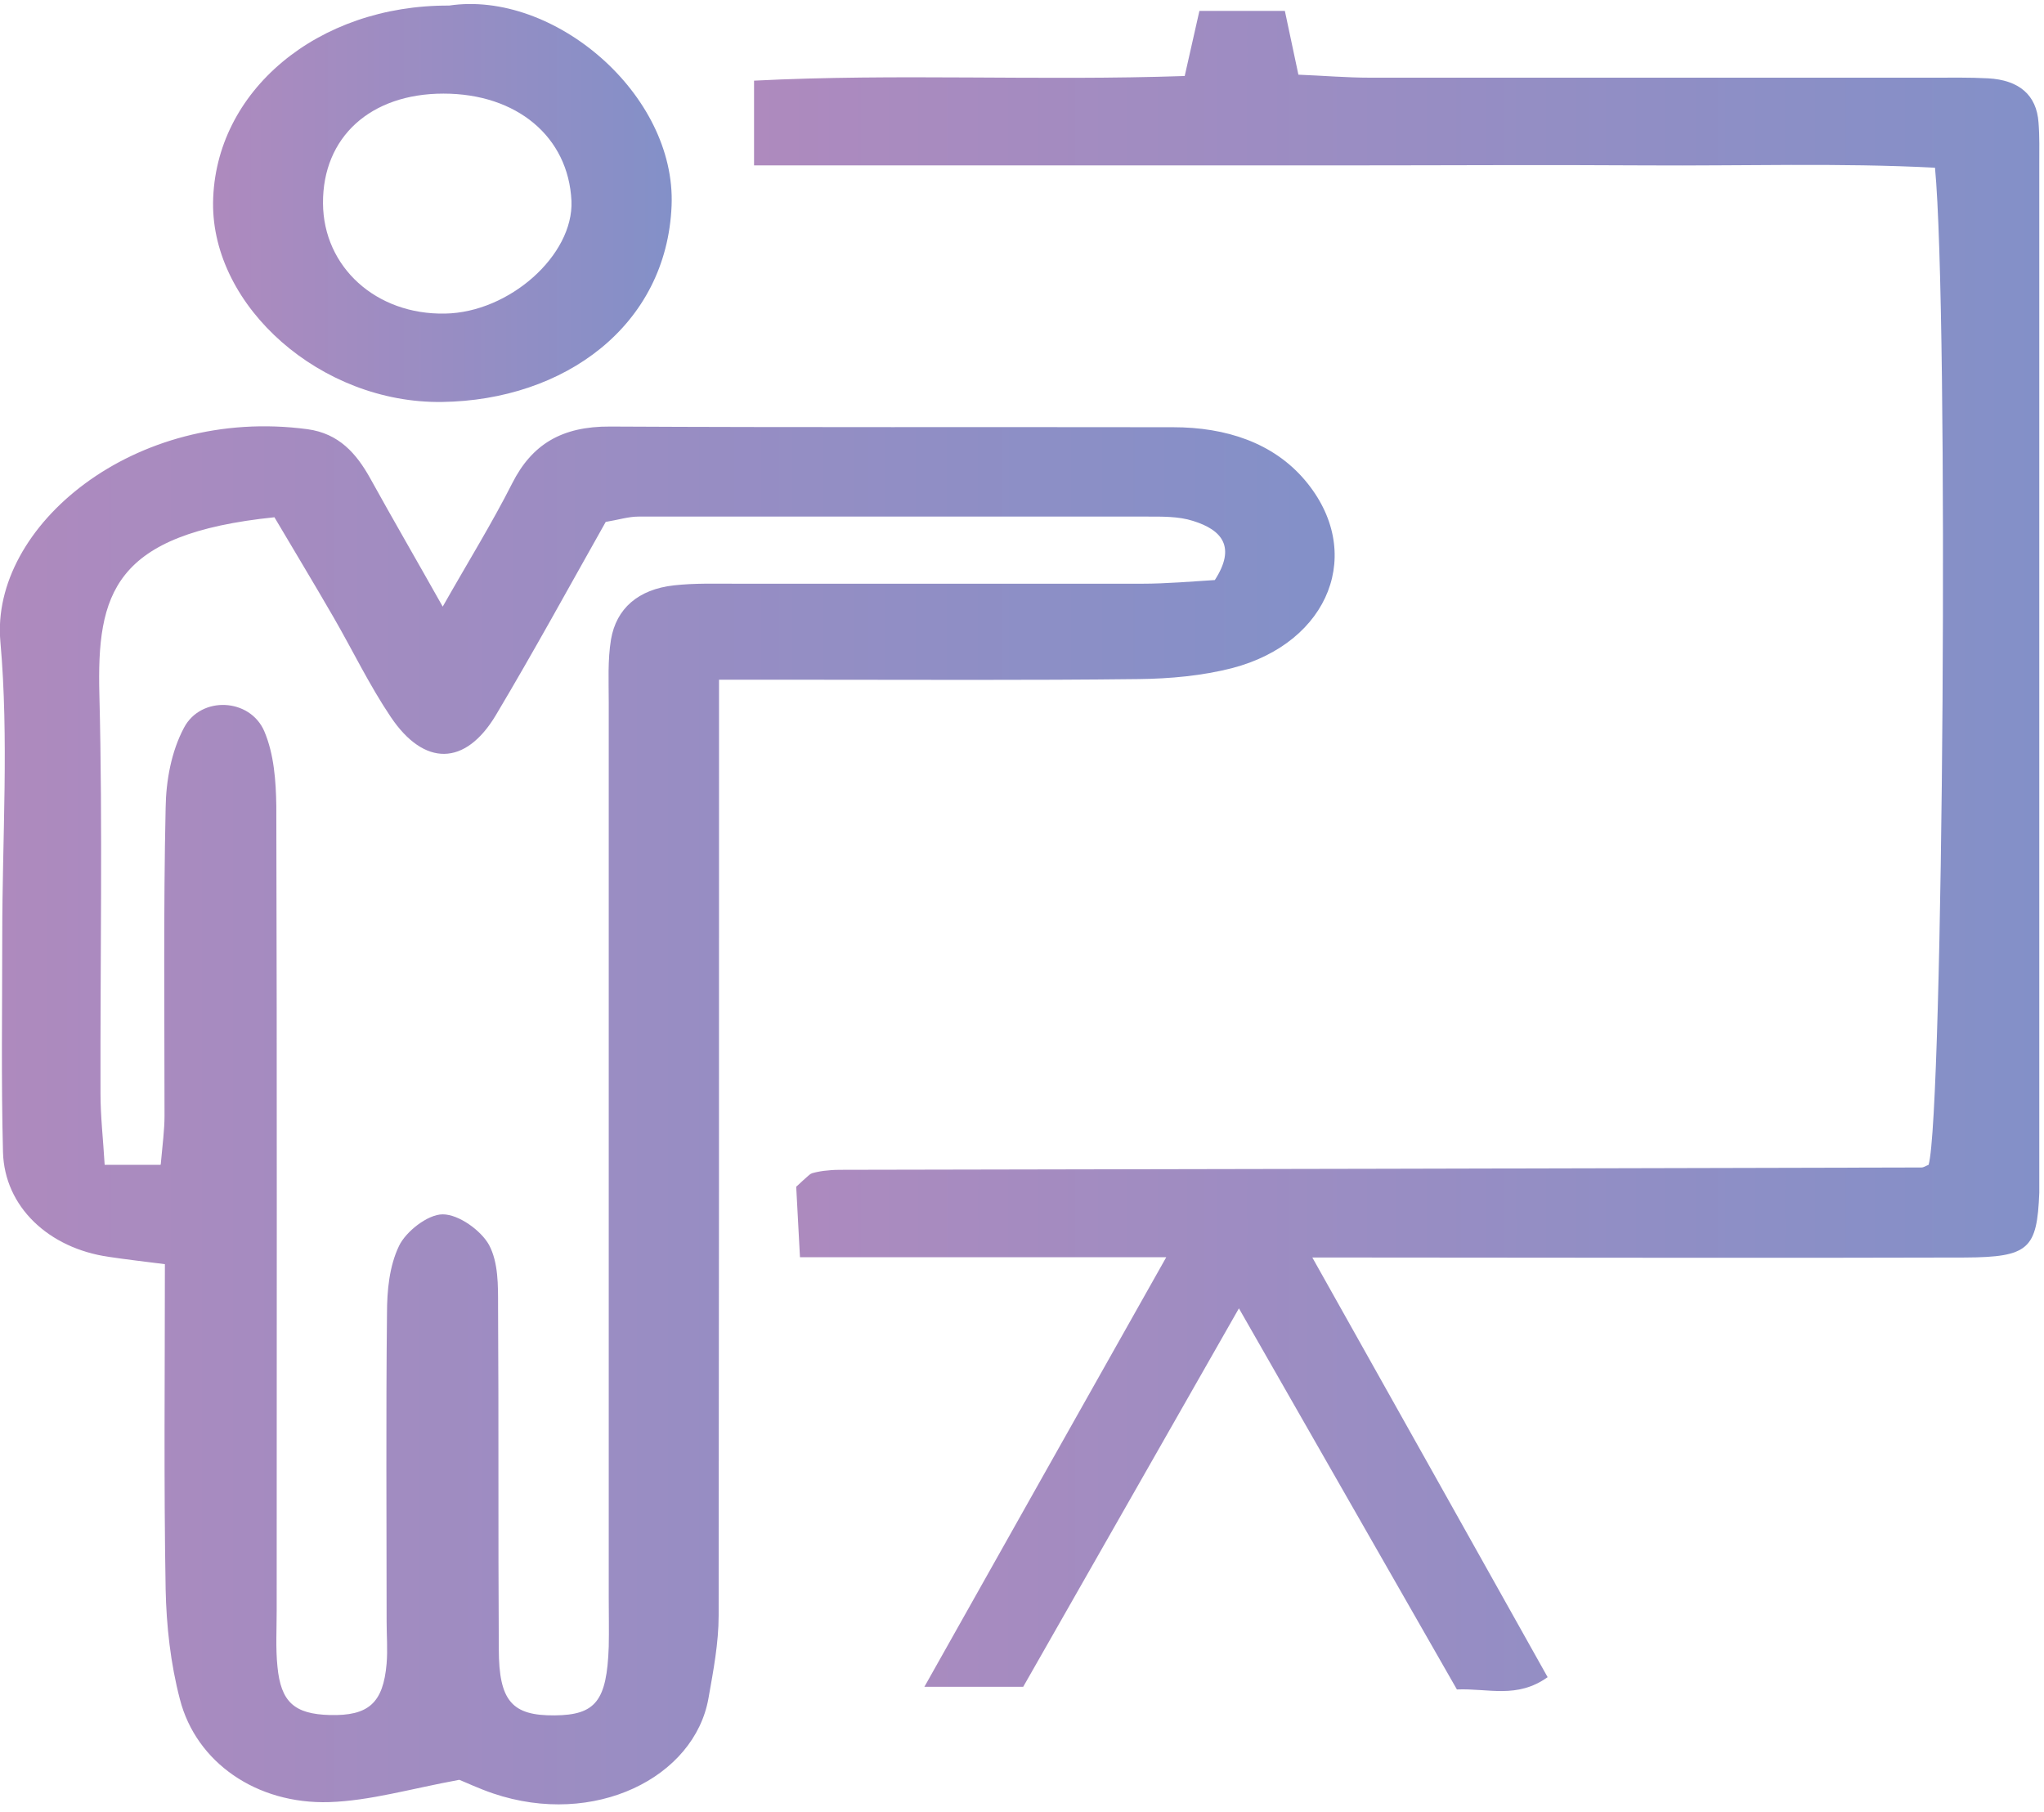 <svg width="88" height="78" viewBox="0 0 88 78" fill="none" xmlns="http://www.w3.org/2000/svg">
<path d="M30.956 29.275V33.094C30.956 45.238 30.956 57.395 30.94 69.538C30.94 70.726 30.713 71.913 30.503 73.1C29.903 76.518 25.592 78.678 21.232 77.205C20.6 76.99 20 76.704 19.773 76.618C17.666 77.005 15.932 77.52 14.181 77.577C11.037 77.677 8.444 75.86 7.747 73.157C7.342 71.612 7.164 69.996 7.131 68.409C7.05 63.803 7.099 59.183 7.099 54.42C6.207 54.306 5.446 54.22 4.684 54.105C2.091 53.734 0.194 51.946 0.129 49.6C0.048 46.496 0.097 43.378 0.097 40.26C0.097 36.041 0.389 31.807 0.016 27.616C-0.422 22.667 5.77 17.475 13.242 18.477C14.603 18.663 15.348 19.535 15.932 20.579C16.921 22.367 17.942 24.126 19.06 26.114C20.146 24.198 21.183 22.524 22.058 20.794C22.901 19.134 24.182 18.348 26.273 18.362C34.344 18.405 42.431 18.377 50.503 18.391C52.788 18.391 54.814 19.063 56.176 20.665C58.785 23.74 57.262 27.659 53.048 28.761C51.767 29.09 50.373 29.218 49.028 29.233C44.247 29.29 39.465 29.261 34.7 29.261H30.956V29.275ZM6.92 50.129C7.002 49.228 7.083 48.627 7.083 48.041C7.083 43.621 7.034 39.202 7.131 34.782C7.147 33.609 7.374 32.35 7.925 31.321C8.655 29.948 10.762 30.048 11.378 31.478C11.799 32.465 11.88 33.623 11.896 34.696C11.929 46.239 11.912 57.781 11.912 69.338C11.912 70.139 11.864 70.954 11.945 71.741C12.091 73.272 12.674 73.787 14.198 73.829C15.867 73.872 16.499 73.314 16.645 71.612C16.694 71.012 16.645 70.411 16.645 69.81C16.645 65.391 16.613 60.971 16.661 56.551C16.661 55.564 16.759 54.506 17.18 53.633C17.472 53.019 18.412 52.275 19.06 52.275C19.757 52.275 20.713 52.976 21.054 53.591C21.459 54.349 21.443 55.336 21.443 56.222C21.475 61.143 21.443 66.063 21.475 70.983C21.475 73.243 22.058 73.858 23.874 73.844C25.64 73.829 26.127 73.229 26.208 70.883C26.224 70.182 26.208 69.481 26.208 68.78C26.208 55.936 26.208 43.078 26.208 30.234C26.208 29.333 26.159 28.417 26.305 27.53C26.532 26.2 27.472 25.371 29.012 25.199C29.903 25.099 30.827 25.128 31.734 25.128C37.537 25.128 43.339 25.128 49.142 25.128C50.244 25.128 51.346 25.027 52.302 24.97C53.226 23.54 52.61 22.81 51.362 22.424C50.746 22.224 50.017 22.238 49.336 22.238C42.059 22.238 34.782 22.238 27.488 22.238C27.05 22.238 26.613 22.381 26.078 22.467C24.506 25.256 22.982 28.045 21.345 30.791C20.032 32.98 18.266 33.008 16.823 30.863C15.899 29.49 15.186 28.002 14.36 26.572C13.501 25.085 12.609 23.611 11.815 22.267C4.878 22.982 4.165 25.542 4.279 29.919C4.424 35.64 4.311 41.361 4.327 47.083C4.327 48.055 4.441 49.042 4.506 50.144H6.904L6.92 50.129Z" fill="url(#paint0_linear_2343_94)"/>
<path d="M39.806 72.599C43.323 66.349 46.646 60.441 50.211 54.12H34.441L34.279 51.087C34.555 50.83 34.636 50.758 34.717 50.687C34.798 50.615 34.879 50.529 34.976 50.501C35.187 50.444 35.414 50.401 35.641 50.386C35.867 50.358 36.094 50.358 36.321 50.358C51.783 50.329 67.246 50.301 82.724 50.258C82.821 50.258 82.918 50.186 83.032 50.143C83.664 47.969 83.907 13.485 83.307 7.22C79.191 7.005 75.025 7.148 70.86 7.12C66.532 7.091 62.221 7.12 57.894 7.12H32.464V3.472C38.639 3.158 44.749 3.487 51.005 3.272L51.638 0.469H55.317L55.9 3.215C56.986 3.258 57.975 3.344 58.98 3.344C67.051 3.344 75.123 3.344 83.21 3.344C84.004 3.344 84.799 3.329 85.593 3.372C86.922 3.444 87.683 4.087 87.764 5.275C87.813 5.875 87.797 6.476 87.797 7.077C87.797 21.537 87.797 35.983 87.797 50.444C87.797 50.744 87.797 51.044 87.797 51.345C87.7 53.762 87.359 54.12 84.588 54.134C76.062 54.162 67.521 54.134 58.996 54.134H56.5C59.968 60.313 63.291 66.234 66.63 72.199C65.301 73.143 64.085 72.671 62.724 72.728C59.644 67.335 56.581 62.001 53.339 56.322C50.114 61.986 47.116 67.235 44.052 72.613H39.79L39.806 72.599Z" fill="url(#paint1_linear_2343_94)"/>
<path d="M19.335 0.24C23.825 -0.432 29.109 4.045 28.914 8.851C28.703 14.028 24.295 17.232 19.027 17.304C13.825 17.375 9.125 13.213 9.173 8.722C9.238 3.916 13.679 0.211 19.335 0.24ZM13.906 8.75C13.922 11.497 16.191 13.556 19.157 13.499C21.929 13.456 24.7 10.982 24.603 8.65C24.473 5.89 22.253 4.03 19.092 4.03C15.948 4.03 13.89 5.904 13.906 8.75Z" fill="url(#paint2_linear_2343_94)"/>
<defs>
<linearGradient id="paint0_linear_2343_94" x1="-0" y1="48.012" x2="57.489" y2="48.012" gradientUnits="userSpaceOnUse">
<stop stop-color="#AE8ABE"/>
<stop offset="1" stop-color="#8390C8"/>
</linearGradient>
<linearGradient id="paint1_linear_2343_94" x1="32.464" y1="36.627" x2="87.797" y2="36.627" gradientUnits="userSpaceOnUse">
<stop stop-color="#AE8ABE"/>
<stop offset="1" stop-color="#8390C8"/>
</linearGradient>
<linearGradient id="paint2_linear_2343_94" x1="9.173" y1="8.75" x2="28.914" y2="8.75" gradientUnits="userSpaceOnUse">
<stop stop-color="#AE8ABE"/>
<stop offset="1" stop-color="#8390C8"/>
</linearGradient>
</defs>
</svg>
